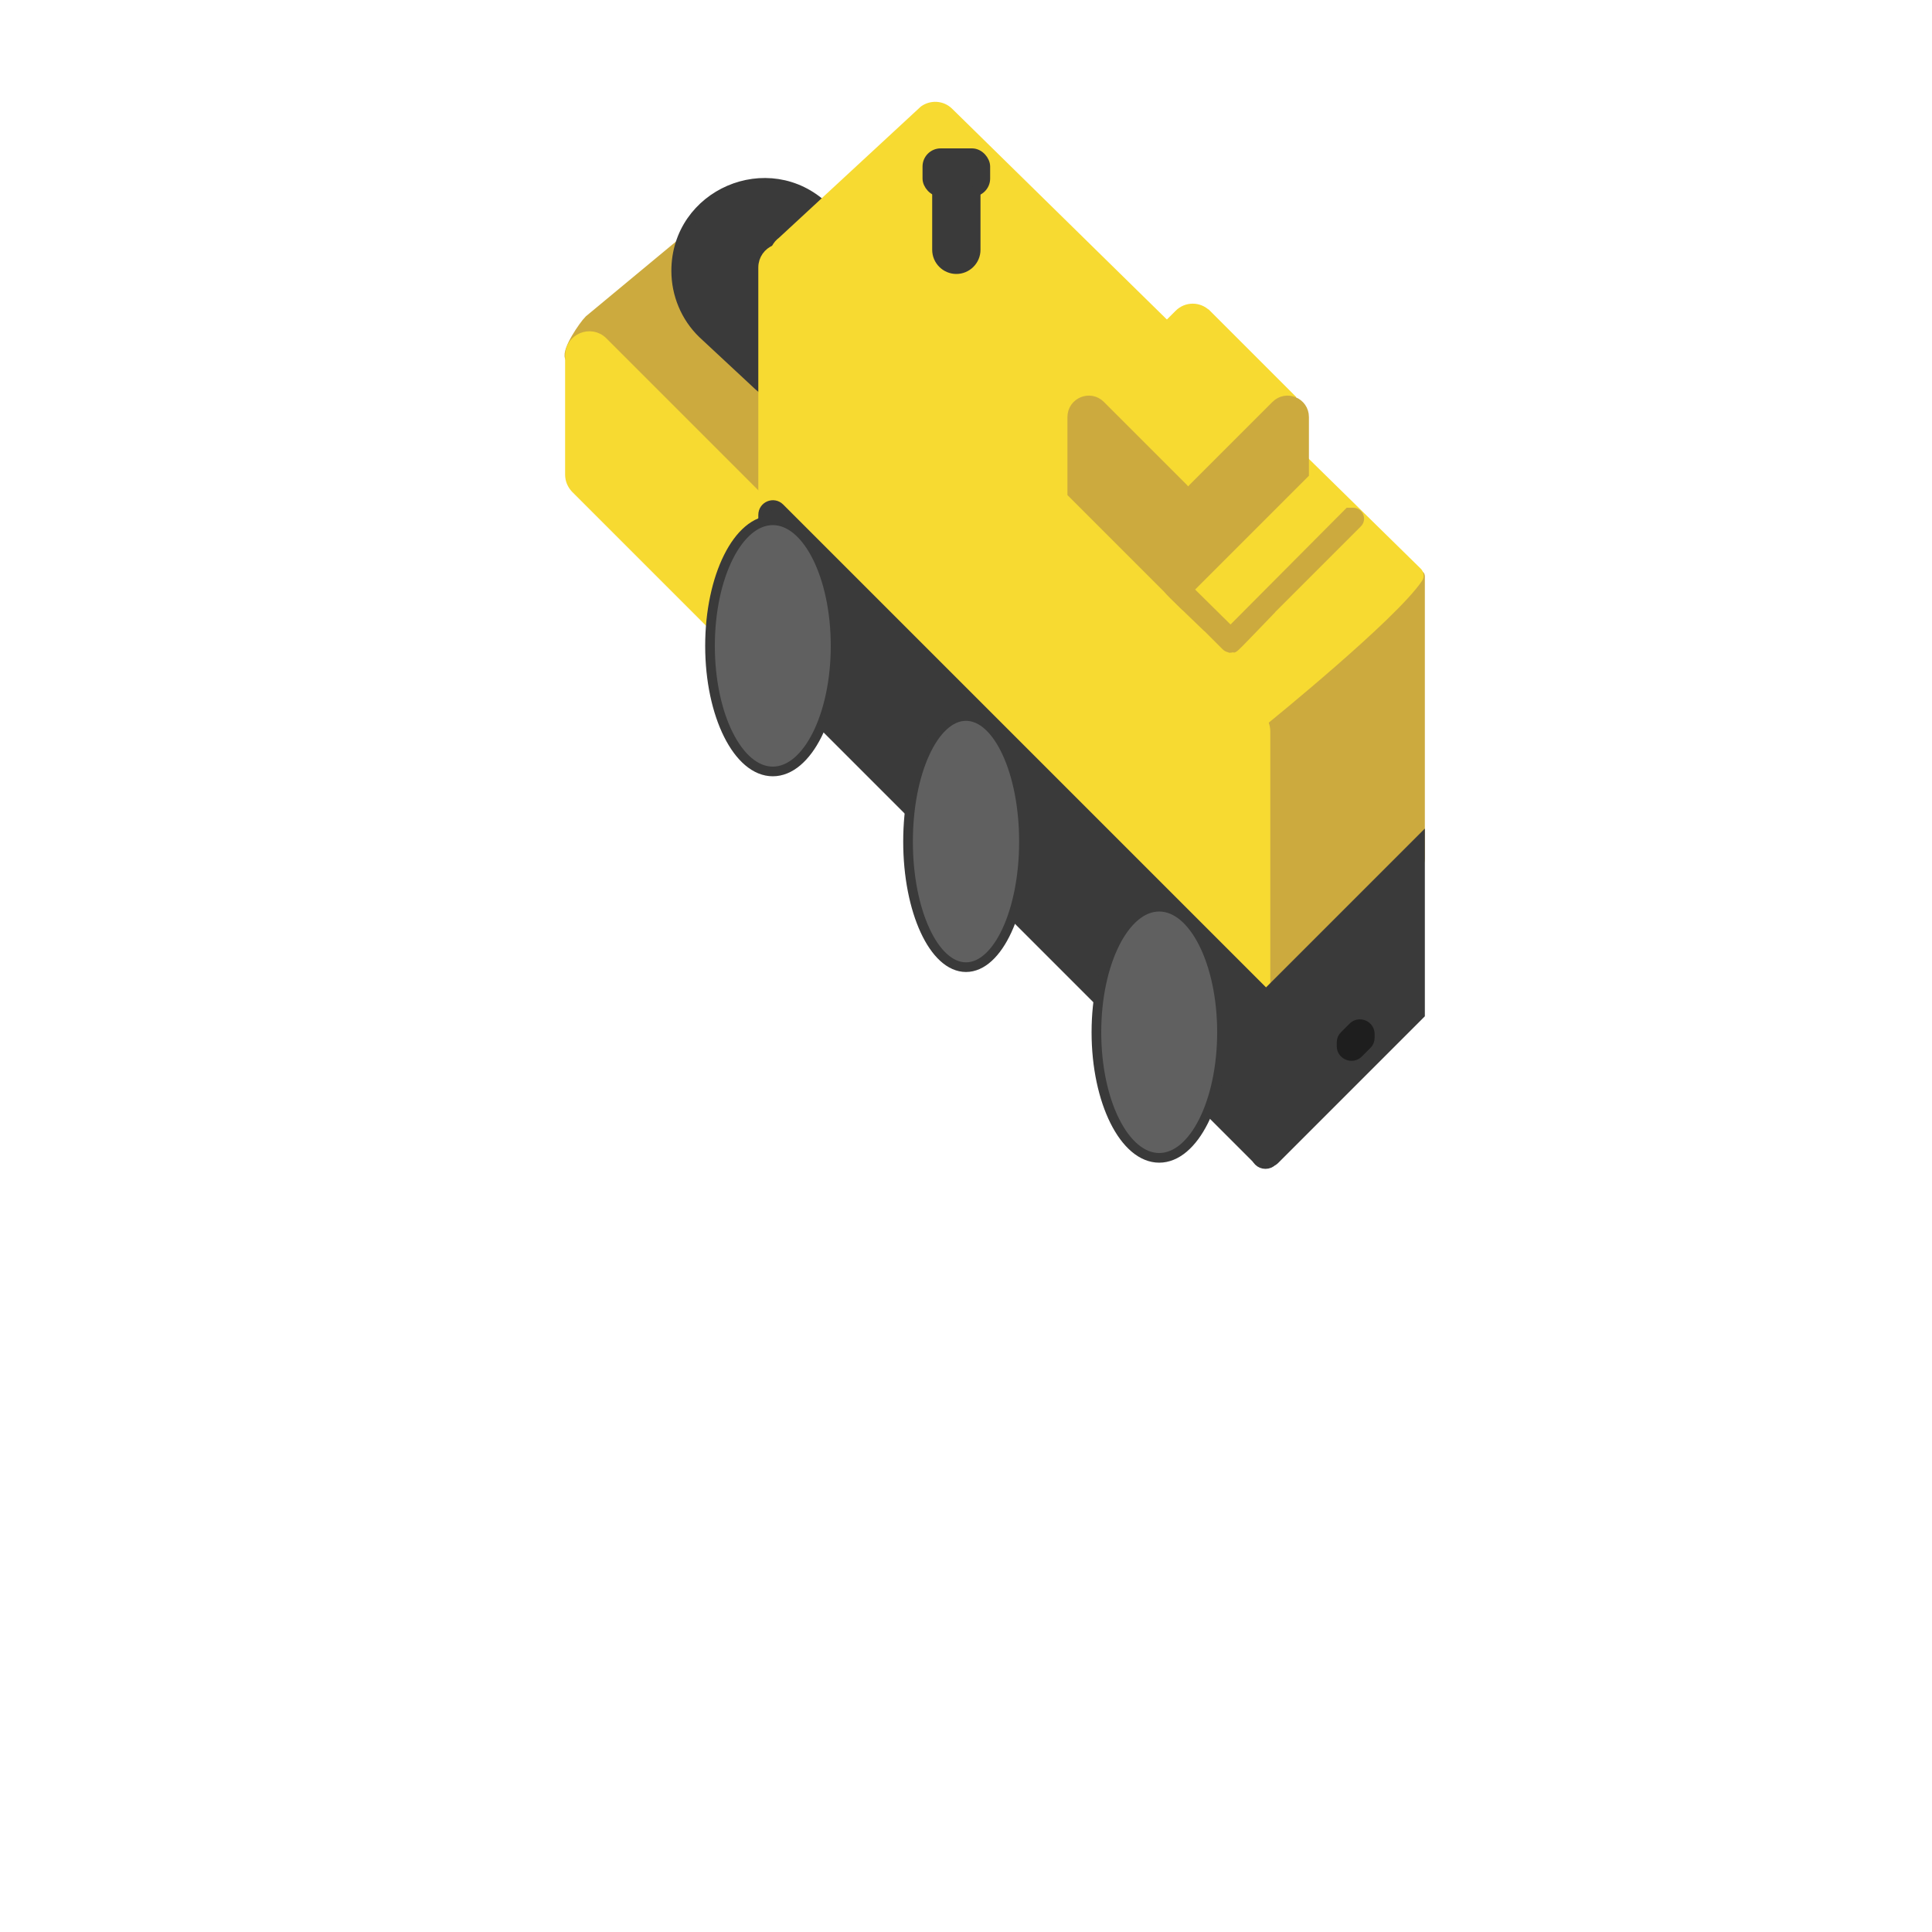 <?xml version="1.0" encoding="UTF-8"?>
<svg id="Layer_1" data-name="Layer 1" xmlns="http://www.w3.org/2000/svg" viewBox="0 0 100 100">
  <defs>
    <style>
      .cls-1 {
        fill: #1e1e1e;
        stroke: #1e1e1e;
      }

      .cls-1, .cls-2, .cls-3, .cls-4, .cls-5 {
        stroke-miterlimit: 10;
        stroke-width: .5px;
      }

      .cls-2 {
        fill: #ccaa3e;
        stroke: #ccaa3e;
      }

      .cls-3 {
        fill: #606060;
      }

      .cls-3, .cls-4 {
        stroke: #3a3a3a;
      }

      .cls-4 {
        fill: #3a3a3a;
      }

      .cls-5 {
        fill: #f7da31;
        stroke: #f7da31;
      }
    </style>
  </defs>
  <path id="Ram_Front" data-name="Ram Front" class="cls-2" d="M37.21,12.16l8.99,7.99c.19.19.29.44.29.71l2,6.17c0,.27-.11.52-.29.71l-6.65,6.65c-.5.5-1.36.34-1.64-.32l-10.42-15.57c-.16-.37.71-1.65,1-1.94l5.29-4.39c.39-.4,1.03-.4,1.42,0h.01Z"/>
  <path id="Ram" class="cls-2" d="M65.79,37.46l7.67-7.67s.04,0,.04.02v14.6c0,.22-.09.43-.26.58l-7.63,6.67-.11-.05v-13.44c0-.27.11-.52.29-.71Z"/>
  <path id="Head" class="cls-4" d="M35,14.02c0,1.22.49,2.4,1.37,3.25l2.88,2.68c2.99,2.69,7.75.57,7.75-3.45h0c0-1.32-.56-2.57-1.54-3.45l-2.78-2.33c-2.9-2.75-7.68-.69-7.68,3.3h0Z"/>
  <path id="Ram-2" class="cls-5" d="M42.95,29.43l-11.74-11.74c-.63-.63-1.71-.18-1.71.71v6.17c0,.27.11.52.29.71l10.49,10.49c1.19,1.19,3.21.35,3.21-1.33v-3.67c0-.5-.2-.98-.55-1.33h.01Z"/>
  <path id="Body" class="cls-5" d="M65.21,37.14l-24-24c-.63-.63-1.71-.18-1.71.71v14.16c0,.27.11.52.29.71l24,24c.63.63,1.71.18,1.71-.71v-14.16c0-.27-.11-.52-.29-.71Z"/>
  <path id="Body_Line" data-name="Body Line" class="cls-4" d="M65.35,51.28l-24.99-24.99c-.32-.32-.86-.09-.86.36v7.57c0,.13.05.26.15.36l25.49,25.49c.13.13.37.04.37-.15v-8.27c0-.13-.05-.26-.15-.36h-.01Z"/>
  <ellipse id="Wheel_1" data-name="Wheel 1" class="cls-3" cx="40" cy="33.43" rx="3.25" ry="6.5"/>
  <ellipse id="Wheel_2" data-name="Wheel 2" class="cls-3" cx="50" cy="43.56" rx="3" ry="6.5"/>
  <ellipse id="Wheel_3" data-name="Wheel 3" class="cls-3" cx="60" cy="53.43" rx="3.25" ry="6.5"/>
  <path id="Body-2" class="cls-5" d="M40.4,14.05l25.1,23.17s6.59-5.34,7.9-7.3c.07-.1.04-.23-.04-.31L49.1,5.8c-.35-.34-.89-.37-1.28-.09l-7.34,6.79c-.51.37-.55,1.12-.09,1.54h.01Z"/>
  <path id="Seat" class="cls-5" d="M62.45,16.26l4.29,4.29-6,6-5-5,5.29-5.29c.39-.39,1.02-.39,1.41,0h.01Z"/>
  <path id="Seat-2" class="cls-2" d="M67.5,24.52l-5.83,5.83c-.06.06-.17.02-.17-.07v-4.4c0-.23.09-.45.25-.61l4.29-4.29c.54-.54,1.46-.16,1.46.61v2.93Z"/>
  <path id="Seat_Back" data-name="Seat Back" class="cls-2" d="M62.09,32.06l1.37,1.37c.2.2.54.06.54-.22v-.23l-2.5-2.47h-1c0,.08,1.53,1.5,1.59,1.56h0Z"/>
  <path id="Seat-3" class="cls-2" d="M55.5,25.52l5.83,5.83c.06.06.17.02.17-.07v-5.4c0-.23-.09-.45-.25-.61l-4.29-4.29c-.54-.54-1.46-.16-1.46.61v3.93Z"/>
  <path class="cls-4" d="M48.5,9.93h2v3c0,.55-.45,1-1,1h0c-.55,0-1-.45-1-1v-3h0Z"/>
  <rect id="Exhaust_Tip" data-name="Exhaust Tip" class="cls-4" x="48" y="7.93" width="3" height="2" rx=".69" ry=".69"/>
  <path id="Seat_Back-2" data-name="Seat Back-2" class="cls-2" d="M65.39,31.94l4.87-4.87c.2-.2.06-.54-.22-.54h-.23l-5.97,6v1c.08,0,1.5-1.53,1.56-1.59h0Z"/>
  <path id="Body_Line-2" data-name="Body Line-2" class="cls-4" d="M73.5,52.5l-7.53,7.53c-.17.17-.47.05-.47-.2v-8.22c0-.07.03-.14.08-.2l7.92-7.92v9h0Z"/>
  <path class="cls-4" d="M66,59.75c0,.28-.22.5-.5.5s-.5-.22-.5-.5-.03-4.5.25-4.5.75,4.22.75,4.5Z"/>
  <path id="Body_Line-3" data-name="Body Line-3" class="cls-1" d="M70.75,54.07l-.44.44c-.32.32-.87.09-.87-.36v-.19c0-.14.05-.27.15-.36l.44-.44c.32-.32.87-.09.87.36v.19c0,.14-.05.27-.15.36Z"/>
</svg>